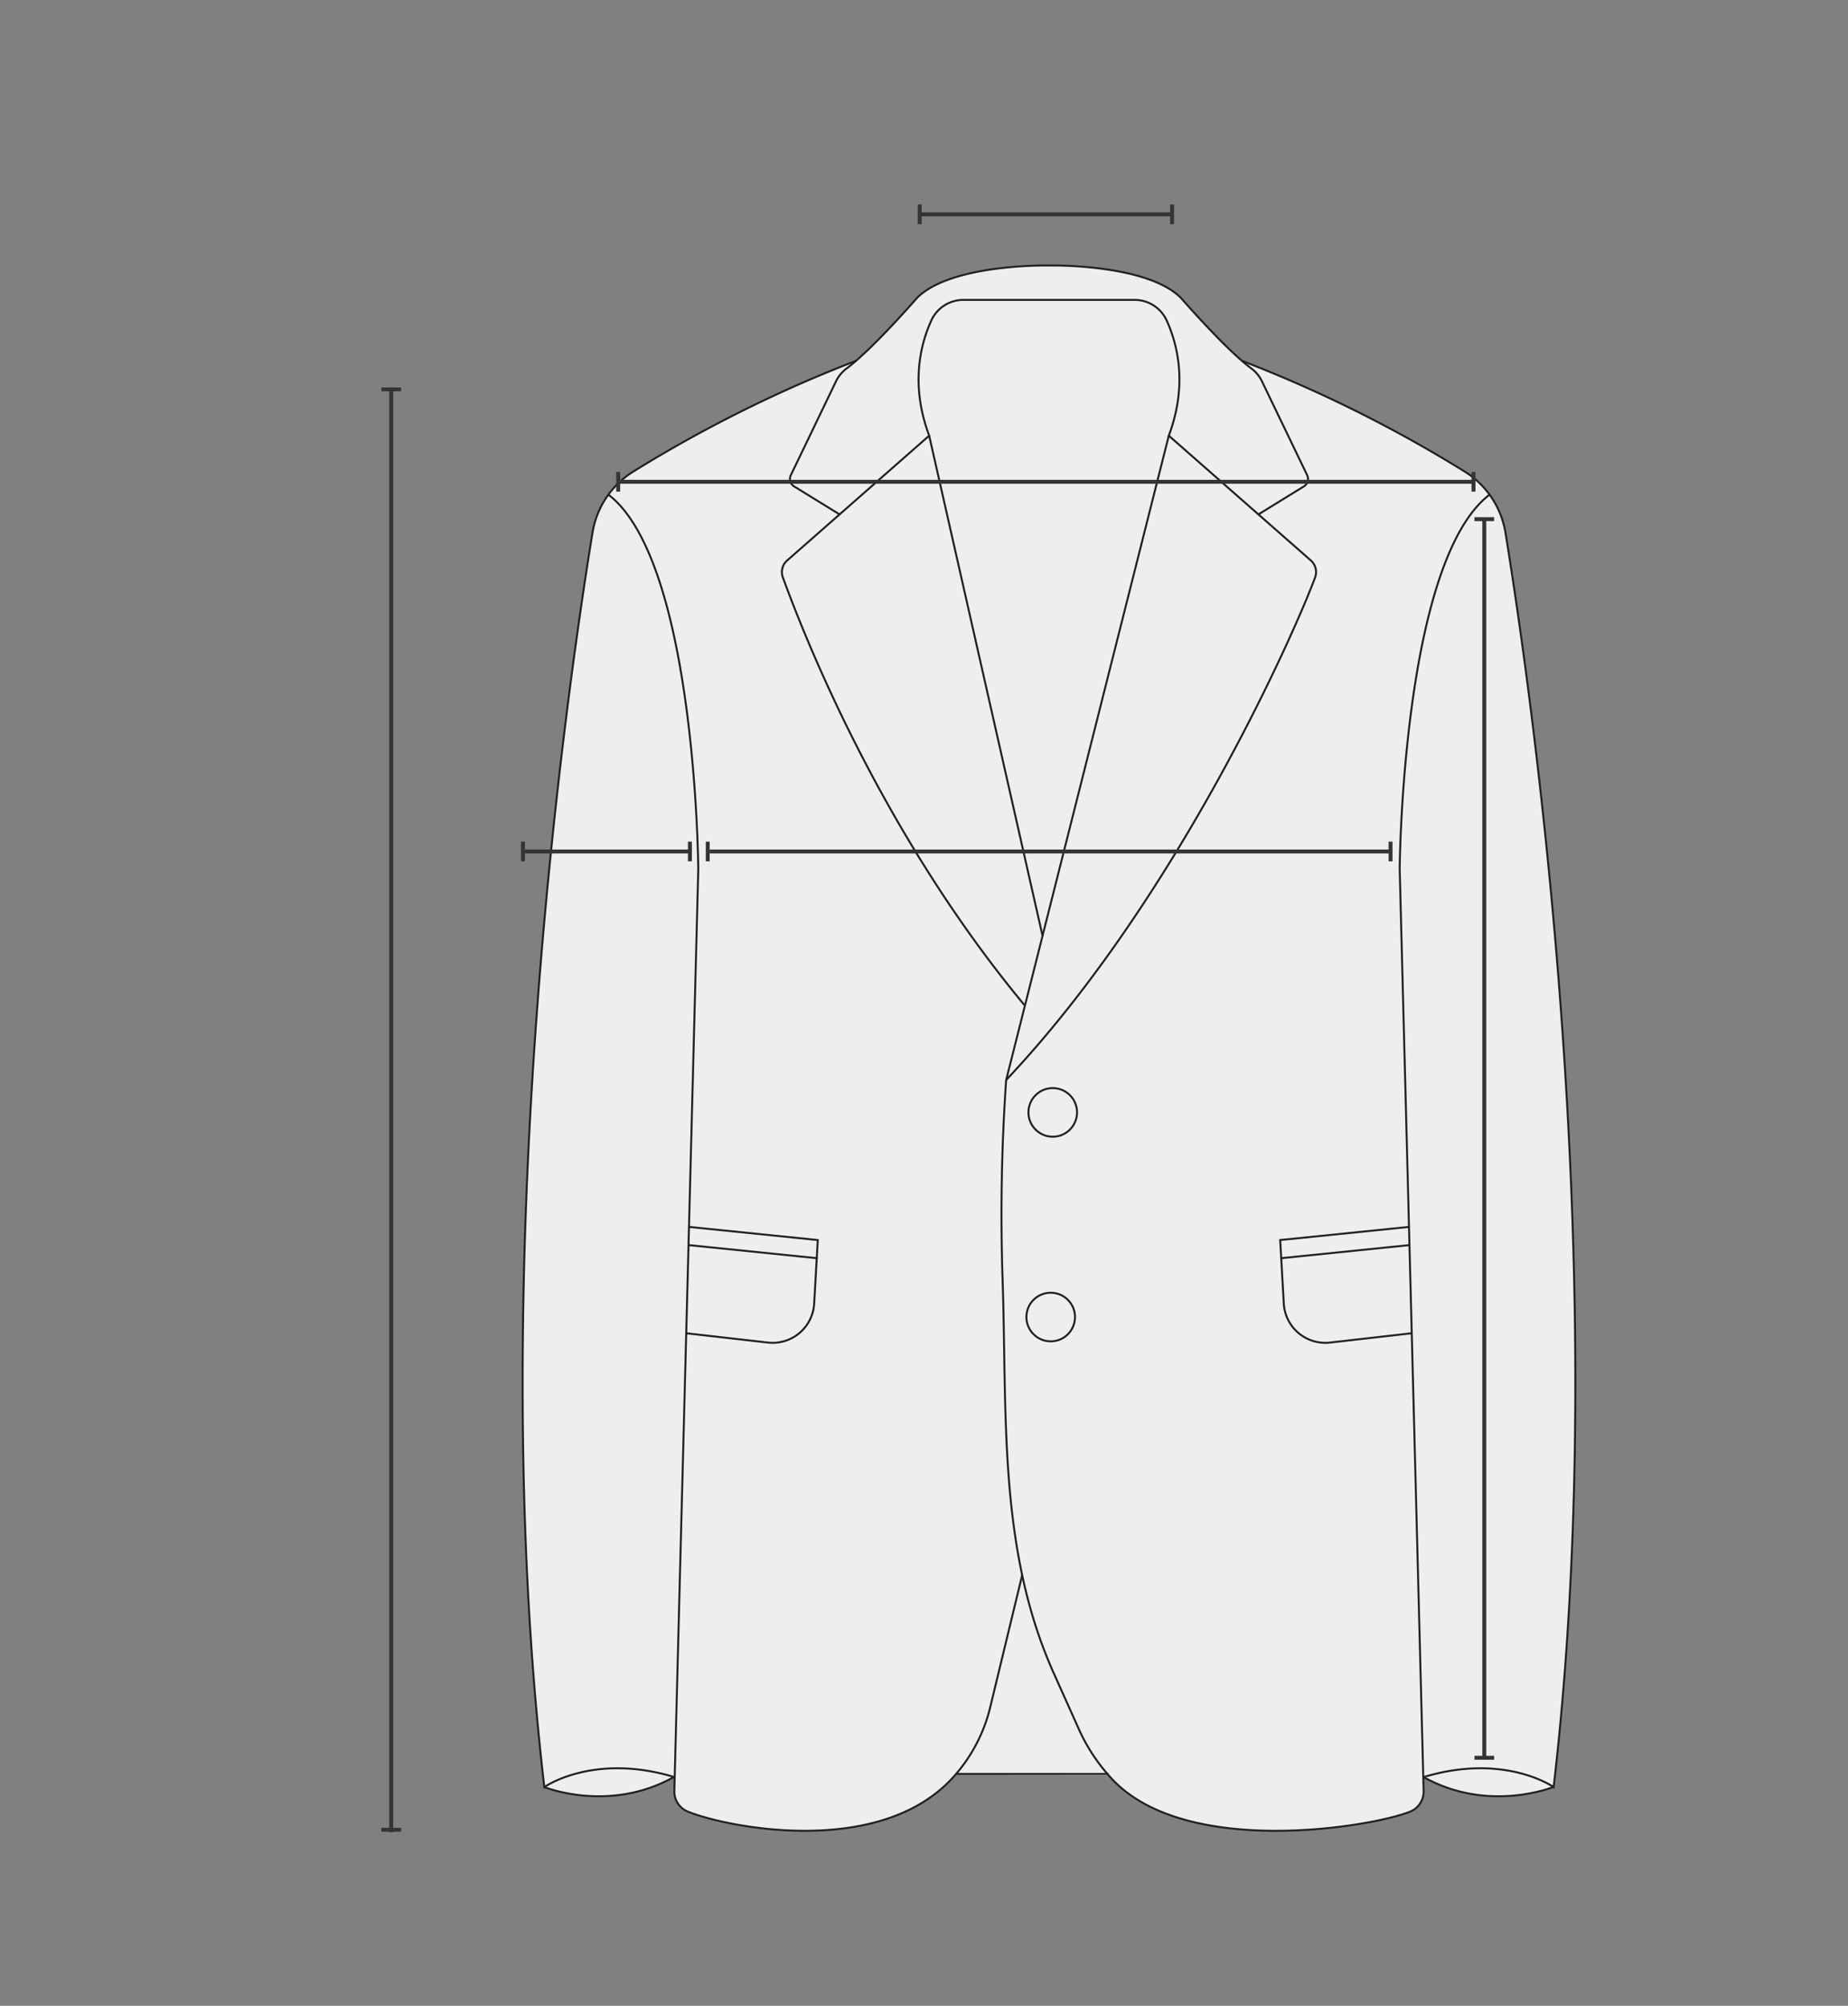 <svg xmlns="http://www.w3.org/2000/svg" width="470" height="510" viewBox="0 0 470 510">
  <rect x="0" y="0" width="470" height="510" fill="#808080" stroke="none"/>
  <g id="그룹_7862" data-name="그룹 7862" transform="translate(-1330 -211)">
    <rect id="사각형_2262" data-name="사각형 2262" width="470" height="510" transform="translate(1330 211)" fill="none"/>
    <g id="그룹_7851" data-name="그룹 7851" transform="translate(18868 -4821)">
      <g id="그룹_7850" data-name="그룹 7850" transform="translate(-18227.871 3262.008)">
        <path id="패스_7060" data-name="패스 7060" d="M1297.728,2581l1.546-.515-6.955-3.864-10.818-3.091-7.727-1.03-7.212,3.091-2.061,2.576,7.212.515,17,2.576Z" transform="translate(-214.16 -356.365)" fill="#eee"/>
        <path id="패스_7061" data-name="패스 7061" d="M834.273,2581l-.773-.773,6.182-3.606,10.818-3.091,7.727-1.03,7.212,3.091,2.061,2.576-7.212.515-17,2.576Z" transform="translate(-5.192 -356.365)" fill="#eee"/>
        <path id="패스_7062" data-name="패스 7062" d="M833.5,2586.076s16.485,6.7,32.97-2.576" transform="translate(-5.192 -361.699)" fill="#eee" stroke="#221f1f" stroke-miterlimit="10" stroke-width="0.5"/>
        <path id="패스_7063" data-name="패스 7063" d="M978,1882.6l4.55-20.778.6-.344,5.474-5.167,3.8-4.105,4.54-4.829s1.835-2.592,3.027-3l3.252-1.956,5.458-2.109,6.455-1.433,7.277-.885,6.246-.434,5.12-.011,5.506.236,9.015.966,4.636.987,4.636,1.417,3.864,1.781,2.791,1.674,2.017,2.018,4.143,4.615,6.923,7.18,3.874,3.552,1.374,2.6,8.242,30.394-21.121,10.818-90.152-18.545Z" transform="translate(-75.252 -0.026)" fill="#eee"/>
        <path id="패스_7064" data-name="패스 7064" d="M1251.644,2559.586,1237,2570.849l15.455,6.182.515-7.212-.515-10.818Z" transform="translate(-200.826 -349.82)" fill="#eee"/>
        <path id="패스_7065" data-name="패스 7065" d="M898.394,2564.728l10.818,7.727-11.462,5.86.129-5.345.257-8.532Z" transform="translate(-36.343 -352.457)" fill="#eee"/>
        <path id="패스_7066" data-name="패스 7066" d="M912.425,1922l161.244,9.788,14.424,326.609-27.818,4.121L900.061,2262,881,2247.579Z" transform="translate(-28.222 -40.975)" fill="#eee"/>
        <path id="패스_7067" data-name="패스 7067" d="M1179.055,2562.194a5.514,5.514,0,0,1-3.4,5.247c-9.319,3.833-56.458,11.865-75.574-7.977a46.45,46.45,0,0,1-8.841-13.263l-6.271-13.979" transform="translate(-127.113 -336.837)" fill="#eee"/>
        <path id="패스_7068" data-name="패스 7068" d="M986.194,2483.5l-8.109,33.526a40.858,40.858,0,0,1-9.4,17.979q-.386.424-.784.836c-19.116,19.842-57.5,11.81-66.816,7.977a5.514,5.514,0,0,1-3.4-5.247" transform="translate(-36.309 -313.214)" fill="#eee"/>
        <path id="패스_7069" data-name="패스 7069" d="M1177.791,1884.5a338.984,338.984,0,0,1,57.015,28.376,22.572,22.572,0,0,1,10.067,15.353c6.315,38.7,27.756,186.056,12.252,318.942,0,0-12.364-8.758-32.97-2.576" transform="translate(-172.119 -22.793)" fill="#eee" stroke="#221f1f" stroke-miterlimit="10" stroke-width="0.5"/>
        <path id="패스_7070" data-name="패스 7070" d="M861.278,2244.594c-20.606-6.182-32.97,2.576-32.97,2.576-15.5-132.886,5.938-280.245,12.252-318.942a22.57,22.57,0,0,1,10.068-15.353,338.956,338.956,0,0,1,57.014-28.376" transform="translate(0 -22.793)" fill="#eee" stroke="#221f1f" stroke-miterlimit="10" stroke-width="0.5"/>
        <path id="패스_7071" data-name="패스 7071" d="M1012.461,2033.774c-37.592-45.292-57.032-96.721-61.429-108.735a3.922,3.922,0,0,1,1.1-4.3l36.12-31.727c-4.911-13.1-2.122-23.49.562-29.324a8.921,8.921,0,0,1,8.107-5.192h43.6a8.921,8.921,0,0,1,8.107,5.192c2.685,5.834,5.474,16.226.562,29.324l36.118,31.725a3.923,3.923,0,0,1,1.1,4.3c-4.4,12.015-34.276,80.917-78.579,127.8" transform="translate(-62.061 -8.248)" fill="none" stroke="#221f1f" stroke-miterlimit="10" stroke-width="0.5"/>
        <path id="패스_7072" data-name="패스 7072" d="M1183.4,1936.44c-22.409,17-22.924,95.3-22.924,95.3l6.087,234.346a5.514,5.514,0,0,1-3.4,5.247c-9.319,3.833-56.458,11.865-75.574-7.977a46.449,46.449,0,0,1-8.841-13.263l-6.271-13.979c-14.165-31.576-11.836-65.594-13-100.182a491.652,491.652,0,0,1,.91-50.616l41.362-163.819" transform="translate(-114.62 -40.732)" fill="none" stroke="#221f1f" stroke-miterlimit="10" stroke-width="0.5"/>
        <path id="패스_7073" data-name="패스 7073" d="M1073.781,1900.859l11.678-7.186a2.234,2.234,0,0,0,.842-2.872l-11.509-23.9a8.807,8.807,0,0,0-2.694-3.232c-6.637-4.942-17.892-17.928-17.892-17.928-8.758-8.758-33.485-8.243-33.485-8.243h-.15s-24.728-.515-33.485,8.243c0,0-11.255,12.986-17.892,17.928a8.806,8.806,0,0,0-2.694,3.232l-11.51,23.9a2.235,2.235,0,0,0,.842,2.872l11.678,7.186" transform="translate(-63.988)" fill="none" stroke="#221f1f" stroke-miterlimit="10" stroke-width="0.5"/>
        <line id="선_2801" data-name="선 2801" x2="28.849" y2="127.244" transform="translate(926.188 1880.768)" fill="#eee" stroke="#221f1f" stroke-miterlimit="10" stroke-width="0.5"/>
        <line id="선_2802" data-name="선 2802" x1="32.841" y2="3.349" transform="translate(1015.46 2086.573)" fill="#eee" stroke="#221f1f" stroke-miterlimit="10" stroke-width="0.5"/>
        <circle id="타원_104" data-name="타원 104" cx="6.182" cy="6.182" r="6.182" transform="translate(951.431 2046.648)" fill="#eee" stroke="#221f1f" stroke-miterlimit="10" stroke-width="0.5"/>
        <circle id="타원_105" data-name="타원 105" cx="6.182" cy="6.182" r="6.182" transform="translate(950.915 2098.679)" fill="#eee" stroke="#221f1f" stroke-miterlimit="10" stroke-width="0.5"/>
        <path id="패스_7074" data-name="패스 7074" d="M904.144,2312l32.841,3.348-.914,16.146a10.586,10.586,0,0,1-11.738,9.923l-20.833-2.372" transform="translate(-39.131 -230.064)" fill="#eee" stroke="#221f1f" stroke-miterlimit="10" stroke-width="0.5"/>
        <line id="선_2803" data-name="선 2803" x2="32.841" y2="3.349" transform="translate(865.013 2086.573)" fill="#eee" stroke="#221f1f" stroke-miterlimit="10" stroke-width="0.5"/>
        <path id="패스_7075" data-name="패스 7075" d="M970.35,2225.079,962.24,2258.6a40.855,40.855,0,0,1-9.4,17.979q-.386.424-.784.836c-19.116,19.842-57.5,11.81-66.816,7.977a5.514,5.514,0,0,1-3.4-5.247l6.087-234.346s-.515-78.3-22.924-95.3" transform="translate(-20.465 -54.793)" fill="none" stroke="#221f1f" stroke-miterlimit="10" stroke-width="0.5"/>
        <path id="패스_7076" data-name="패스 7076" d="M1229.632,2312l-32.841,3.348.914,16.146a10.586,10.586,0,0,0,11.738,9.923l20.833-2.372" transform="translate(-181.331 -230.064)" fill="none" stroke="#221f1f" stroke-miterlimit="10" stroke-width="0.5"/>
        <line id="선_2804" data-name="선 2804" x2="38.637" transform="translate(933.142 2221.029)" fill="none" stroke="#221f1f" stroke-miterlimit="10" stroke-width="0.5"/>
        <path id="패스_7077" data-name="패스 7077" d="M1300.47,2586.076s-16.485,6.7-32.97-2.576" transform="translate(-215.614 -361.699)" fill="#eee" stroke="#221f1f" stroke-miterlimit="10" stroke-width="0.5"/>
      </g>
      <g id="그룹_7829" data-name="그룹 7829" transform="translate(-1482.969 -1636)">
        <line id="선_2687" data-name="선 2687" x2="63.893" transform="translate(-15820.826 6722.5)" fill="none" stroke="#343434" stroke-width="1"/>
        <line id="선_2690" data-name="선 2690" y2="5" transform="translate(-15821.127 6719.999)" fill="none" stroke="#343434" stroke-width="1"/>
        <line id="선_2693" data-name="선 2693" y2="5" transform="translate(-15756.934 6720)" fill="none" stroke="#343434" stroke-width="1"/>
      </g>
      <g id="그룹_7832" data-name="그룹 7832" transform="translate(-1550.174 -1528.001)">
        <line id="선_2685" data-name="선 2685" x2="217.754" transform="translate(-15830.826 6682.5)" fill="none" stroke="#343434" stroke-width="1"/>
        <line id="선_2688" data-name="선 2688" y2="5" transform="translate(-15830.599 6680)" fill="none" stroke="#343434" stroke-width="1"/>
        <line id="선_2691" data-name="선 2691" y2="5" transform="translate(-15613.072 6680)" fill="none" stroke="#343434" stroke-width="1"/>
      </g>
      <g id="그룹_7833" data-name="그룹 7833" transform="translate(4176.5 -21.494)">
        <line id="선_2795" data-name="선 2795" y2="366.853" transform="translate(-21615 5152.494)" fill="none" stroke="#343434" stroke-width="1"/>
        <line id="선_2794" data-name="선 2794" y2="5" transform="translate(-21612.5 5152.501) rotate(90)" fill="none" stroke="#343434" stroke-width="1"/>
        <line id="선_2796" data-name="선 2796" y2="5" transform="translate(-21612.5 5518.729) rotate(90)" fill="none" stroke="#343434" stroke-width="1"/>
      </g>
      <g id="그룹_7839" data-name="그룹 7839" transform="translate(-550.752 8916)">
        <line id="선_2736" data-name="선 2736" y2="315.424" transform="translate(-16609.75 -3752)" fill="none" stroke="#343434" stroke-width="1"/>
        <line id="선_2737" data-name="선 2737" y2="5" transform="translate(-16607.25 -3752) rotate(90)" fill="none" stroke="#343434" stroke-width="1"/>
        <line id="선_2738" data-name="선 2738" y2="5" transform="translate(-16607.25 -3437.076) rotate(90)" fill="none" stroke="#343434" stroke-width="1"/>
      </g>
      <g id="그룹_7837" data-name="그룹 7837" transform="translate(-13558.75 -11520.5) rotate(-90)">
        <line id="선_2728" data-name="선 2728" y2="42.963" transform="translate(-16769 -3846.25)" fill="none" stroke="#343434" stroke-width="1"/>
        <line id="선_2730" data-name="선 2730" y2="5" transform="translate(-16766.5 -3846.25) rotate(90)" fill="none" stroke="#343434" stroke-width="1"/>
        <line id="선_2734" data-name="선 2734" y2="5" transform="translate(-16766.5 -3803.787) rotate(90)" fill="none" stroke="#343434" stroke-width="1"/>
      </g>
      <g id="그룹_7838" data-name="그룹 7838" transform="translate(-1536.416 -1474)">
        <line id="선_2687-2" data-name="선 2687" x2="173.158" transform="translate(-15821.084 6722.5)" fill="none" stroke="#343434" stroke-width="1"/>
        <line id="선_2690-2" data-name="선 2690" y2="5" transform="translate(-15821.584 6720)" fill="none" stroke="#343434" stroke-width="1"/>
        <line id="선_2693-2" data-name="선 2693" y2="5" transform="translate(-15647.926 6720)" fill="none" stroke="#343434" stroke-width="1"/>
      </g>
    </g>
  </g>
</svg>
